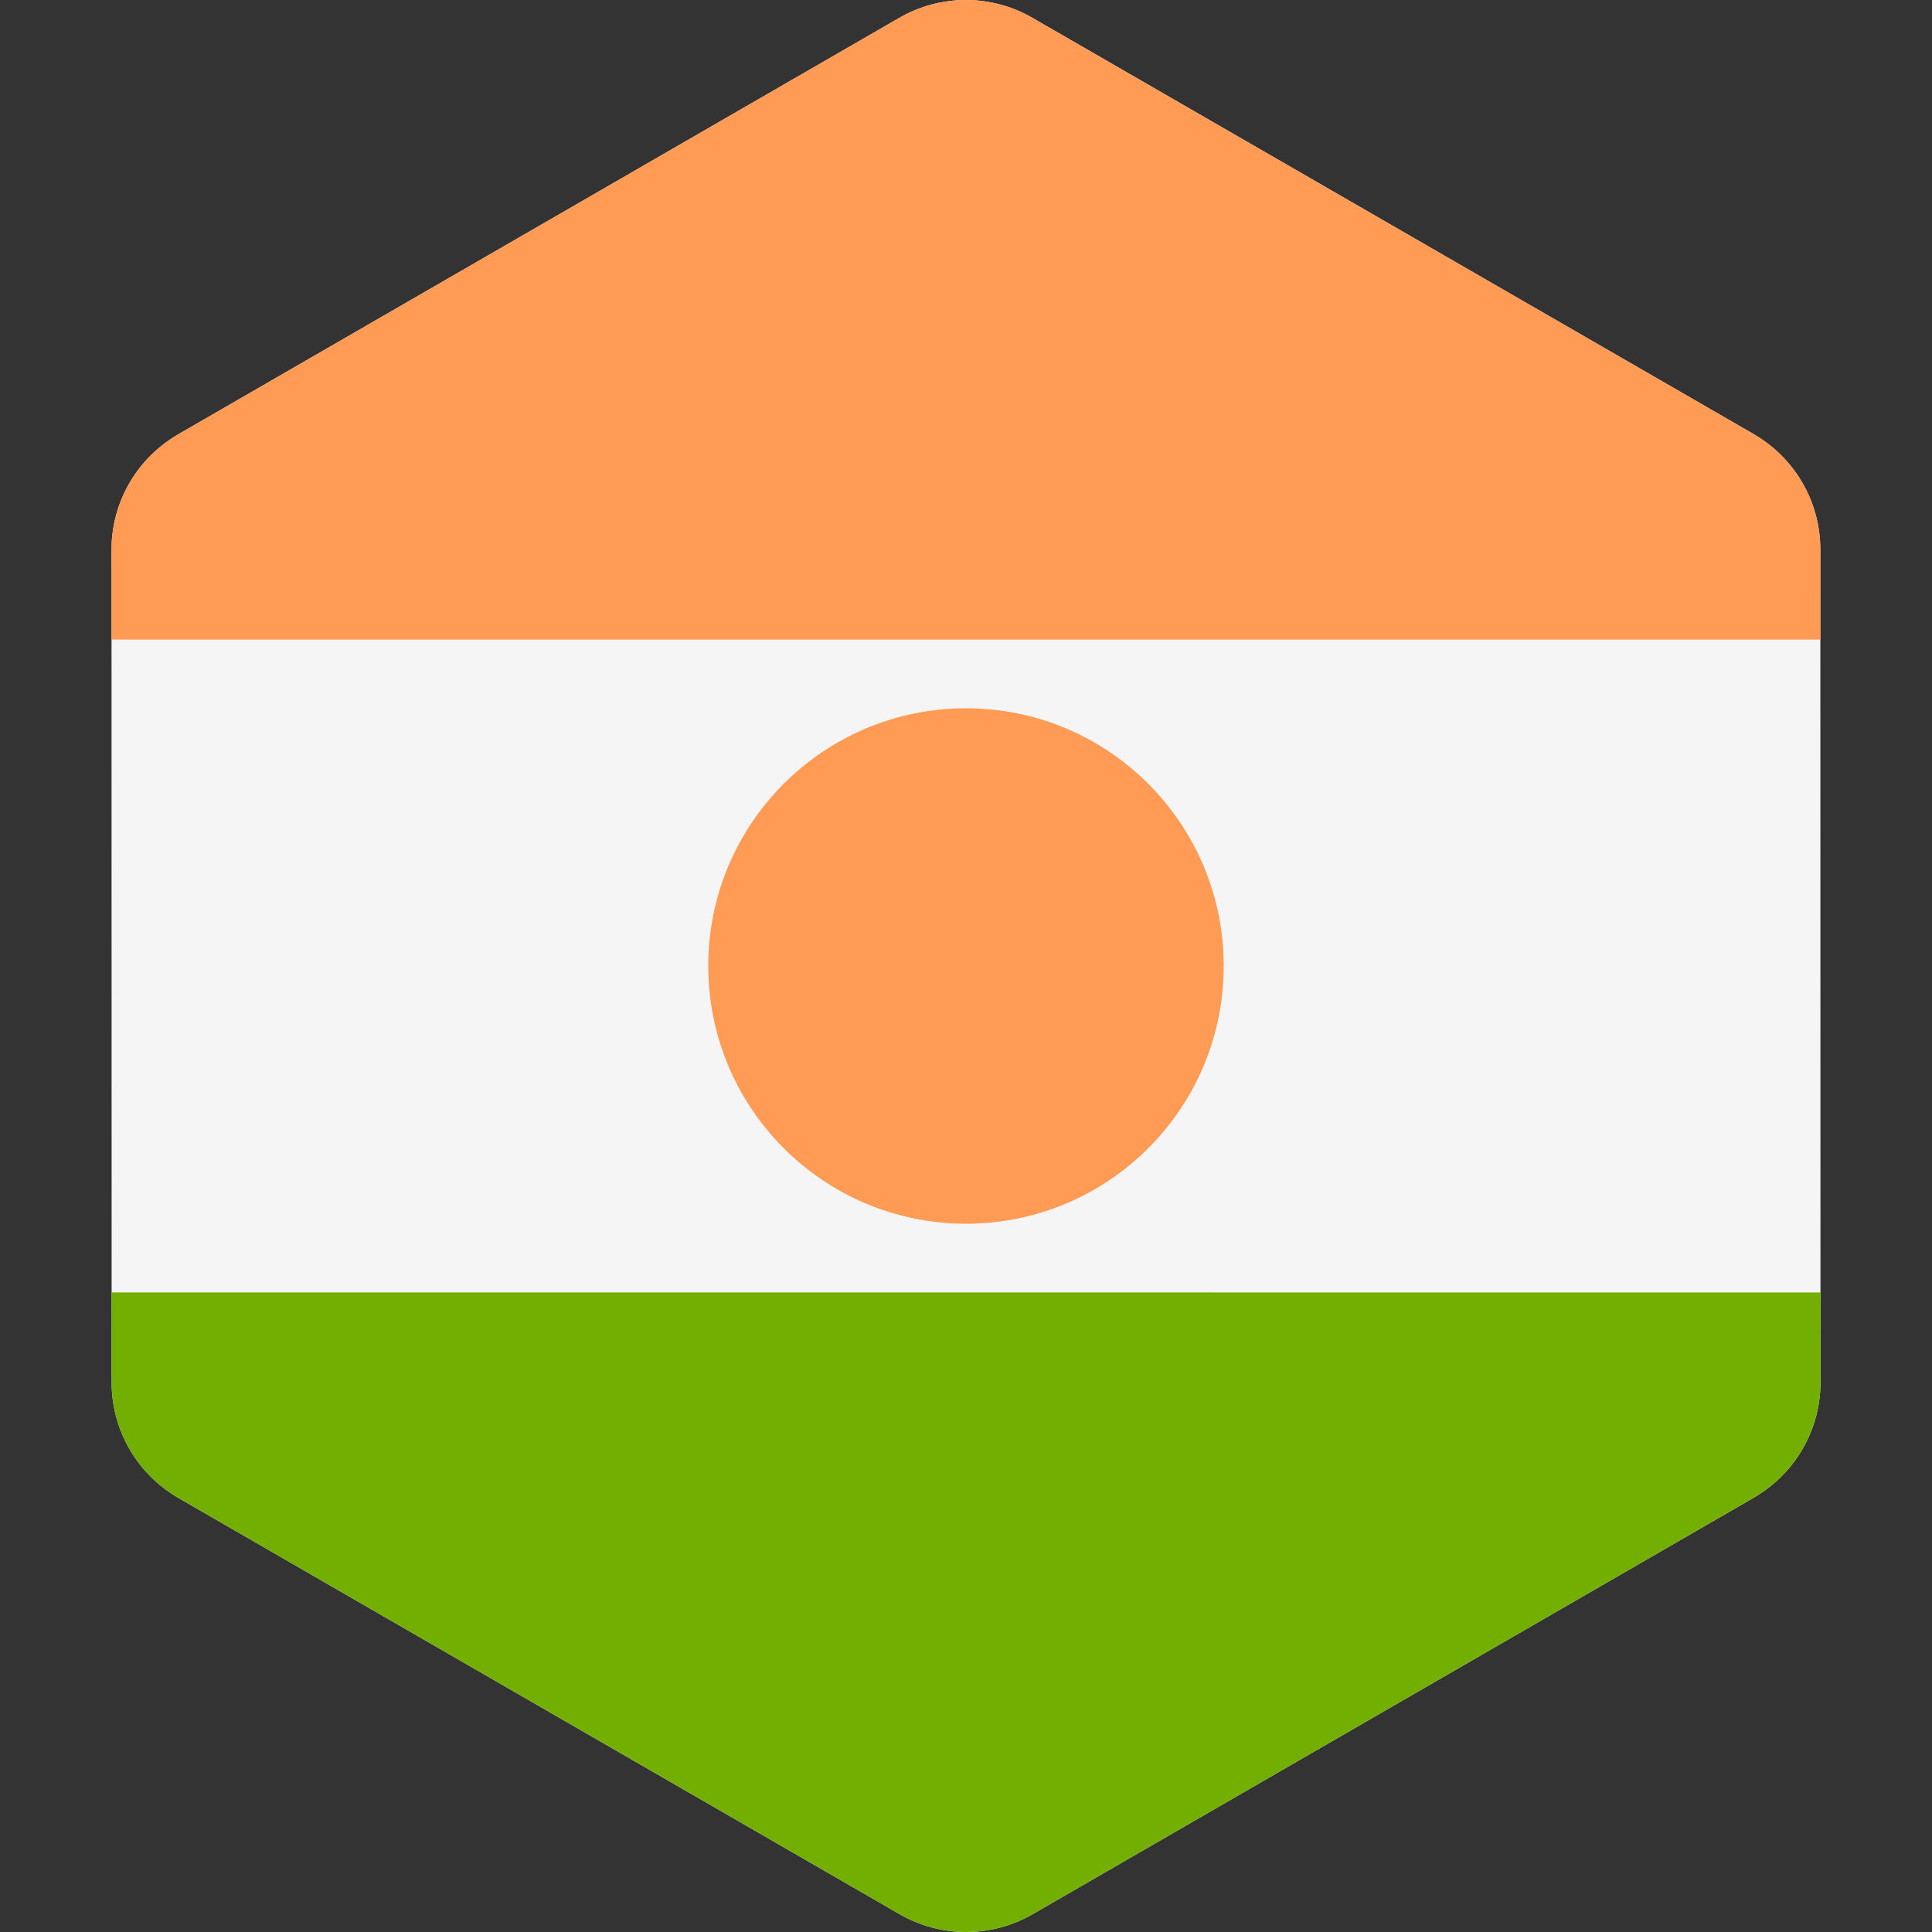 <?xml version="1.0" encoding="iso-8859-1"?>
<!-- Generator: Adobe Illustrator 19.0.0, SVG Export Plug-In . SVG Version: 6.00 Build 0)  -->
<svg xmlns="http://www.w3.org/2000/svg" xmlns:xlink="http://www.w3.org/1999/xlink" version="1.1" id="Layer_1" x="0px" y="0px" viewBox="0 0 512.003 512.003" style="enable-background:new 0 0 512.003 512.003;" xml:space="preserve">
<rect x="0" y="0" width="512.003" height="512.003" fill="#333333" stroke="none"/>
<path style="fill:#F5F5F5;" d="M482.437,296.747l-0.014-81.491l-0.005-27.164l-0.008-42.486  c-0.001-11.607-5.715-22.388-15.14-28.946c-0.812-0.565-1.642-1.11-2.508-1.611l-23.711-13.684l-22.198-12.81l-17.87-10.313  l-94.999-54.826l-19.993-11.54l-12.39-7.151c-10.918-6.301-24.37-6.3-35.287,0.006l-12.307,7.108l-19.995,11.548l-94.987,54.864  L81.078,95.547l-22.191,12.818l-11.697,6.756c-0.841,0.486-1.648,1.015-2.439,1.561c-9.465,6.556-15.201,17.365-15.2,29.001  l0.007,42.41l0.005,27.164l0.014,81.491l0.005,27.164l0.007,42.486c0.003,11.607,5.715,22.388,15.14,28.946  c0.812,0.565,1.642,1.11,2.509,1.61l23.377,13.491l22.198,12.812l18.204,10.506l94.999,54.826l19.995,11.539l12.39,7.151  c10.92,6.302,24.37,6.298,35.287-0.006l12.307-7.108l19.995-11.548l94.989-54.862l27.325-15.782l22.191-12.818l14.319-8.27  c0.841-0.486,1.648-1.015,2.439-1.561c9.465-6.556,15.201-17.365,15.2-29.001l-0.008-42.41L482.437,296.747z"/>
<path style="fill:#73AF00;" d="M29.588,366.396c0.002,11.607,5.715,22.389,15.14,28.946c0.812,0.565,1.642,1.11,2.509,1.611  l23.377,13.491l22.198,12.812l18.204,10.506l94.999,54.826l19.995,11.539l12.39,7.151c10.918,6.302,24.37,6.298,35.287-0.006  l12.307-7.108l19.995-11.548l94.989-54.863l27.325-15.782l22.191-12.818l14.319-8.27c0.841-0.486,1.648-1.013,2.439-1.562  c9.465-6.556,15.201-17.365,15.2-29.001l-0.004-23.805H29.584L29.588,366.396z"/>
<g>
	<path style="fill:#FF9B55;" d="M482.412,145.606c-0.001-11.607-5.715-22.389-15.14-28.946c-0.812-0.565-1.642-1.11-2.509-1.611   l-23.711-13.684l-22.198-12.81l-17.87-10.313l-94.999-54.826l-19.994-11.54l-12.39-7.151c-10.918-6.302-24.37-6.3-35.287,0.006   l-12.307,7.108l-19.995,11.548l-94.987,54.864L81.078,95.547l-22.191,12.818l-11.697,6.756c-0.841,0.486-1.648,1.015-2.439,1.561   c-9.465,6.556-15.201,17.365-15.2,29.001l0.004,23.805h452.861L482.412,145.606z"/>
	<circle style="fill:#FF9B55;" cx="256.001" cy="256.001" r="68.3"/>
</g>
<g>
</g>
<g>
</g>
<g>
</g>
<g>
</g>
<g>
</g>
<g>
</g>
<g>
</g>
<g>
</g>
<g>
</g>
<g>
</g>
<g>
</g>
<g>
</g>
<g>
</g>
<g>
</g>
<g>
</g>
</svg>
